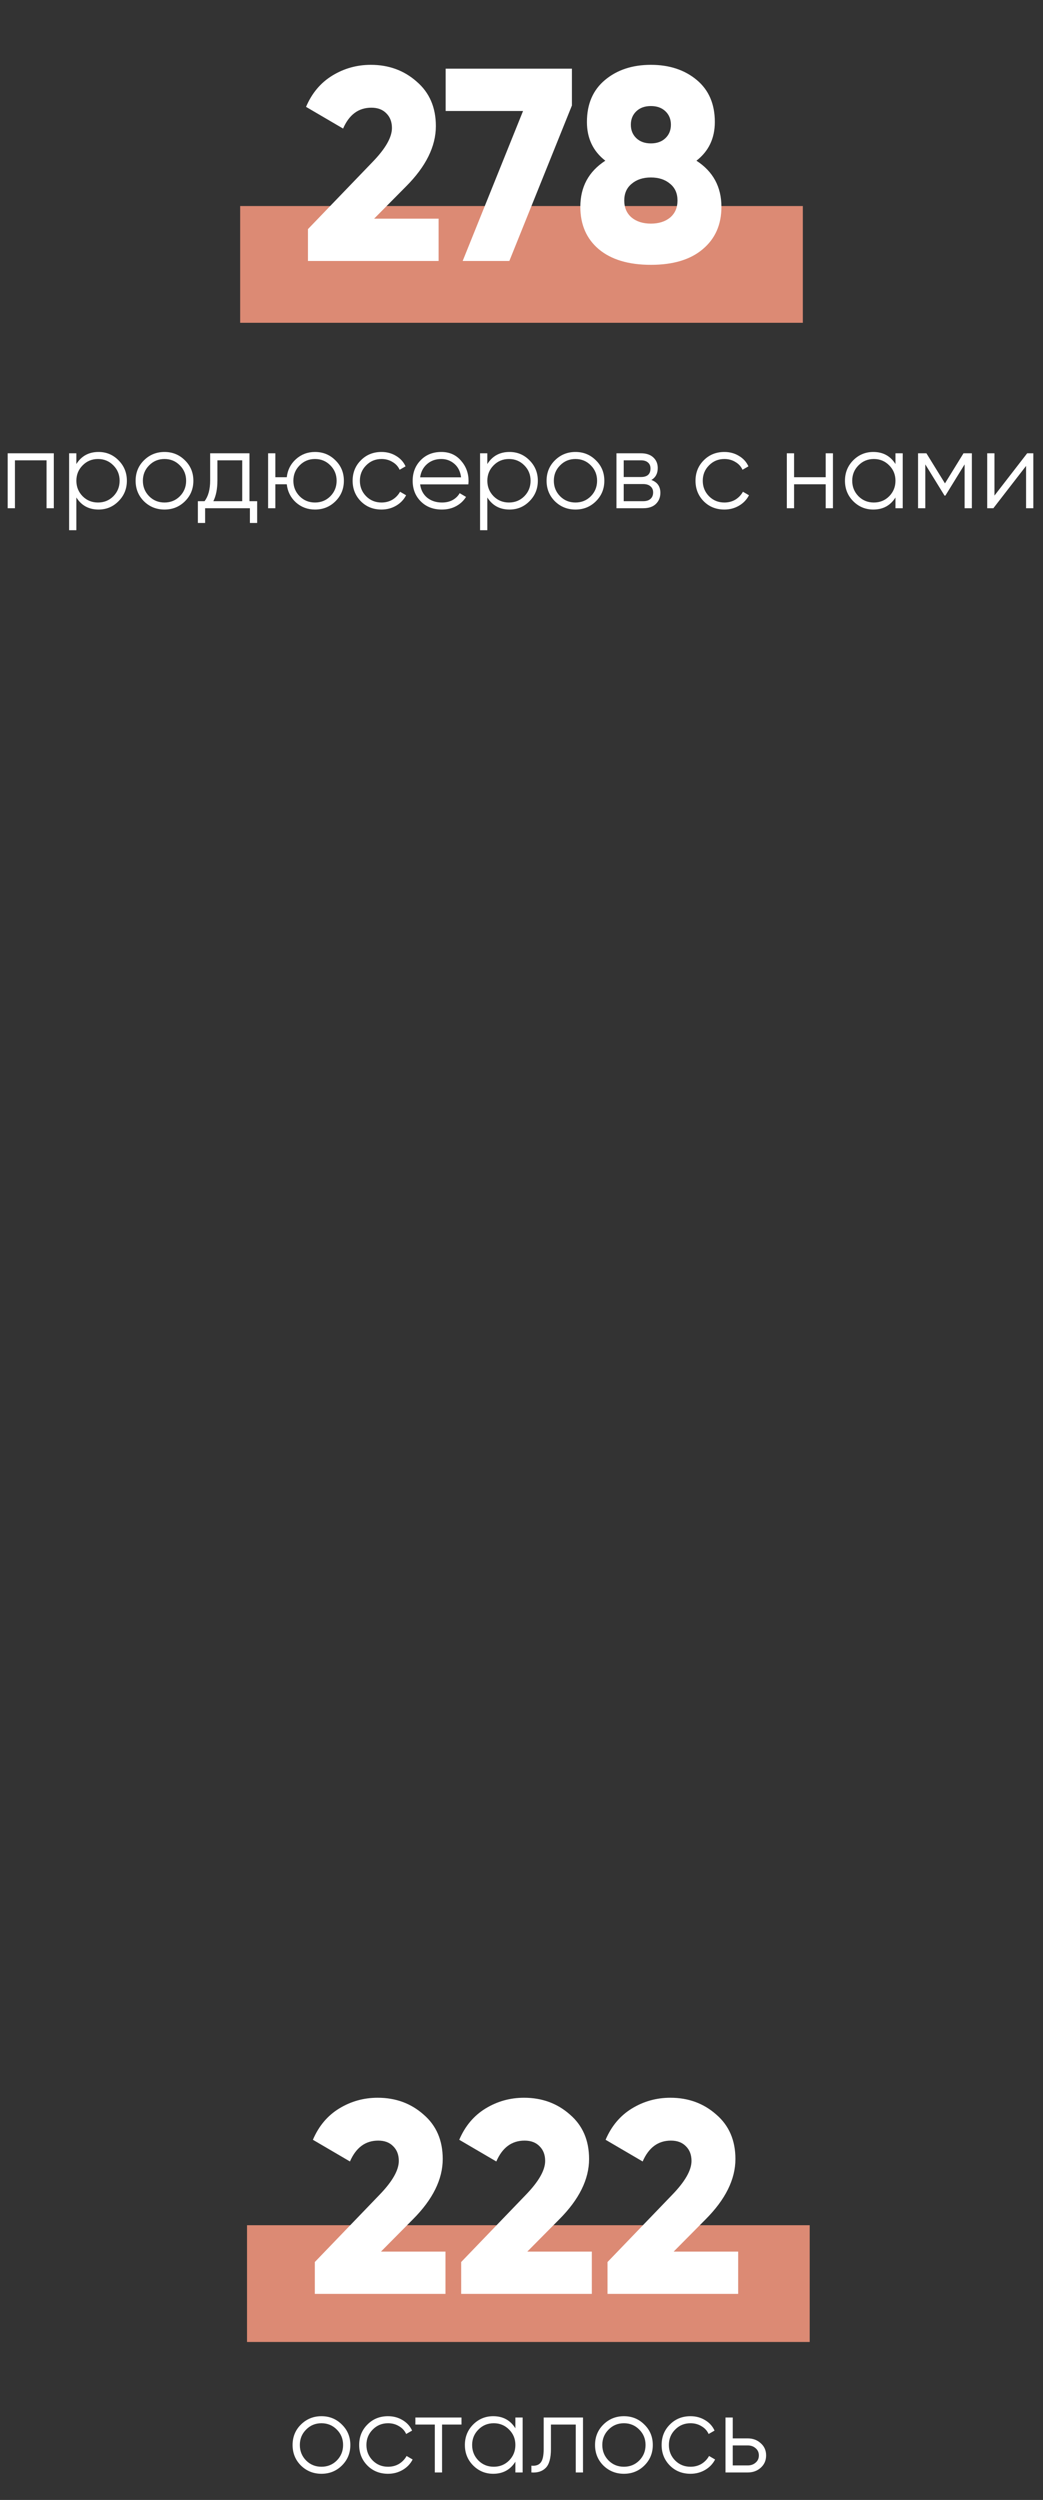 <svg width="152" height="364" viewBox="0 0 152 364" fill="none" xmlns="http://www.w3.org/2000/svg">
<rect x="0" y="0" width="152" height="364" fill="#333333" stroke="none"/>
<rect x="36" y="324" width="82" height="17" fill="#DC8A74"/>
<rect x="35" y="30" width="82" height="17" fill="#DC8A74"/>
<path d="M49.824 358.992C49.013 359.792 48.021 360.192 46.848 360.192C45.675 360.192 44.677 359.792 43.856 358.992C43.045 358.181 42.64 357.184 42.64 356C42.64 354.816 43.045 353.824 43.856 353.024C44.677 352.213 45.675 351.808 46.848 351.808C48.021 351.808 49.013 352.213 49.824 353.024C50.645 353.824 51.056 354.816 51.056 356C51.056 357.184 50.645 358.181 49.824 358.992ZM44.608 358.256C45.216 358.864 45.963 359.168 46.848 359.168C47.733 359.168 48.48 358.864 49.088 358.256C49.696 357.637 50 356.885 50 356C50 355.115 49.696 354.368 49.088 353.76C48.48 353.141 47.733 352.832 46.848 352.832C45.963 352.832 45.216 353.141 44.608 353.76C44 354.368 43.696 355.115 43.696 356C43.696 356.885 44 357.637 44.608 358.256ZM56.551 360.192C55.346 360.192 54.343 359.792 53.543 358.992C52.743 358.181 52.343 357.184 52.343 356C52.343 354.816 52.743 353.824 53.543 353.024C54.343 352.213 55.346 351.808 56.551 351.808C57.34 351.808 58.05 352 58.679 352.384C59.309 352.757 59.767 353.264 60.055 353.904L59.191 354.4C58.978 353.92 58.631 353.541 58.151 353.264C57.682 352.976 57.148 352.832 56.551 352.832C55.666 352.832 54.919 353.141 54.311 353.76C53.703 354.368 53.399 355.115 53.399 356C53.399 356.885 53.703 357.637 54.311 358.256C54.919 358.864 55.666 359.168 56.551 359.168C57.148 359.168 57.682 359.029 58.151 358.752C58.62 358.464 58.989 358.08 59.255 357.6L60.135 358.112C59.804 358.752 59.319 359.259 58.679 359.632C58.039 360.005 57.33 360.192 56.551 360.192ZM67.255 352V353.024H64.423V360H63.367V353.024H60.535V352H67.255ZM75.109 352H76.165V360H75.109V358.432C74.373 359.605 73.296 360.192 71.877 360.192C70.736 360.192 69.76 359.787 68.949 358.976C68.149 358.165 67.749 357.173 67.749 356C67.749 354.827 68.149 353.835 68.949 353.024C69.76 352.213 70.736 351.808 71.877 351.808C73.296 351.808 74.373 352.395 75.109 353.568V352ZM69.717 358.256C70.325 358.864 71.072 359.168 71.957 359.168C72.843 359.168 73.589 358.864 74.197 358.256C74.805 357.637 75.109 356.885 75.109 356C75.109 355.115 74.805 354.368 74.197 353.76C73.589 353.141 72.843 352.832 71.957 352.832C71.072 352.832 70.325 353.141 69.717 353.76C69.109 354.368 68.805 355.115 68.805 356C68.805 356.885 69.109 357.637 69.717 358.256ZM84.961 352V360H83.905V353.024H80.289V356.592C80.289 357.925 80.033 358.843 79.521 359.344C79.02 359.845 78.327 360.064 77.441 360V359.008C78.049 359.072 78.497 358.928 78.785 358.576C79.084 358.224 79.233 357.563 79.233 356.592V352H84.961ZM93.902 358.992C93.091 359.792 92.1 360.192 90.926 360.192C89.753 360.192 88.755 359.792 87.934 358.992C87.124 358.181 86.718 357.184 86.718 356C86.718 354.816 87.124 353.824 87.934 353.024C88.755 352.213 89.753 351.808 90.926 351.808C92.1 351.808 93.091 352.213 93.902 353.024C94.724 353.824 95.134 354.816 95.134 356C95.134 357.184 94.724 358.181 93.902 358.992ZM88.686 358.256C89.294 358.864 90.041 359.168 90.926 359.168C91.811 359.168 92.558 358.864 93.166 358.256C93.774 357.637 94.078 356.885 94.078 356C94.078 355.115 93.774 354.368 93.166 353.76C92.558 353.141 91.811 352.832 90.926 352.832C90.041 352.832 89.294 353.141 88.686 353.76C88.078 354.368 87.774 355.115 87.774 356C87.774 356.885 88.078 357.637 88.686 358.256ZM100.629 360.192C99.424 360.192 98.421 359.792 97.621 358.992C96.821 358.181 96.421 357.184 96.421 356C96.421 354.816 96.821 353.824 97.621 353.024C98.421 352.213 99.424 351.808 100.629 351.808C101.419 351.808 102.128 352 102.757 352.384C103.387 352.757 103.845 353.264 104.133 353.904L103.269 354.4C103.056 353.92 102.709 353.541 102.229 353.264C101.76 352.976 101.227 352.832 100.629 352.832C99.744 352.832 98.997 353.141 98.389 353.76C97.781 354.368 97.477 355.115 97.477 356C97.477 356.885 97.781 357.637 98.389 358.256C98.997 358.864 99.744 359.168 100.629 359.168C101.227 359.168 101.76 359.029 102.229 358.752C102.699 358.464 103.067 358.08 103.333 357.6L104.213 358.112C103.883 358.752 103.397 359.259 102.757 359.632C102.117 360.005 101.408 360.192 100.629 360.192ZM108.977 355.04C109.724 355.04 110.353 355.275 110.865 355.744C111.388 356.203 111.649 356.795 111.649 357.52C111.649 358.245 111.388 358.843 110.865 359.312C110.353 359.771 109.724 360 108.977 360H105.729V352H106.785V355.04H108.977ZM108.977 358.976C109.425 358.976 109.804 358.843 110.113 358.576C110.433 358.309 110.593 357.957 110.593 357.52C110.593 357.083 110.433 356.731 110.113 356.464C109.804 356.197 109.425 356.064 108.977 356.064H106.785V358.976H108.977Z" fill="white"/>
<path d="M7.84 66V74H6.784V67.024H2.176V74H1.12V66H7.84ZM14.361 65.808C15.502 65.808 16.473 66.213 17.273 67.024C18.084 67.835 18.489 68.827 18.489 70C18.489 71.173 18.084 72.165 17.273 72.976C16.473 73.787 15.502 74.192 14.361 74.192C12.943 74.192 11.865 73.605 11.129 72.432V77.2H10.073V66H11.129V67.568C11.865 66.395 12.943 65.808 14.361 65.808ZM12.041 72.256C12.649 72.864 13.396 73.168 14.281 73.168C15.166 73.168 15.913 72.864 16.521 72.256C17.129 71.637 17.433 70.885 17.433 70C17.433 69.115 17.129 68.368 16.521 67.76C15.913 67.141 15.166 66.832 14.281 66.832C13.396 66.832 12.649 67.141 12.041 67.76C11.433 68.368 11.129 69.115 11.129 70C11.129 70.885 11.433 71.637 12.041 72.256ZM26.949 72.992C26.138 73.792 25.146 74.192 23.973 74.192C22.8 74.192 21.802 73.792 20.981 72.992C20.17 72.181 19.765 71.184 19.765 70C19.765 68.816 20.17 67.824 20.981 67.024C21.802 66.213 22.8 65.808 23.973 65.808C25.146 65.808 26.138 66.213 26.949 67.024C27.77 67.824 28.181 68.816 28.181 70C28.181 71.184 27.77 72.181 26.949 72.992ZM21.733 72.256C22.341 72.864 23.088 73.168 23.973 73.168C24.858 73.168 25.605 72.864 26.213 72.256C26.821 71.637 27.125 70.885 27.125 70C27.125 69.115 26.821 68.368 26.213 67.76C25.605 67.141 24.858 66.832 23.973 66.832C23.088 66.832 22.341 67.141 21.733 67.76C21.125 68.368 20.821 69.115 20.821 70C20.821 70.885 21.125 71.637 21.733 72.256ZM36.356 72.976H37.476V76.144H36.42V74H29.892V76.144H28.836V72.976H29.812C30.356 72.261 30.628 71.253 30.628 69.952V66H36.356V72.976ZM31.092 72.976H35.3V67.024H31.684V69.952C31.684 71.179 31.486 72.187 31.092 72.976ZM45.905 65.808C47.078 65.808 48.071 66.213 48.881 67.024C49.703 67.824 50.113 68.816 50.113 70C50.113 71.184 49.703 72.181 48.881 72.992C48.071 73.792 47.078 74.192 45.905 74.192C44.828 74.192 43.9 73.845 43.121 73.152C42.353 72.448 41.91 71.568 41.793 70.512H40.129V74H39.073V66H40.129V69.488H41.793C41.91 68.432 42.353 67.557 43.121 66.864C43.9 66.16 44.828 65.808 45.905 65.808ZM43.665 72.256C44.273 72.864 45.02 73.168 45.905 73.168C46.791 73.168 47.537 72.864 48.145 72.256C48.753 71.637 49.057 70.885 49.057 70C49.057 69.115 48.753 68.368 48.145 67.76C47.537 67.141 46.791 66.832 45.905 66.832C45.02 66.832 44.273 67.141 43.665 67.76C43.057 68.368 42.753 69.115 42.753 70C42.753 70.885 43.057 71.637 43.665 72.256ZM55.598 74.192C54.393 74.192 53.39 73.792 52.59 72.992C51.79 72.181 51.39 71.184 51.39 70C51.39 68.816 51.79 67.824 52.59 67.024C53.39 66.213 54.393 65.808 55.598 65.808C56.387 65.808 57.097 66 57.726 66.384C58.355 66.757 58.814 67.264 59.102 67.904L58.238 68.4C58.025 67.92 57.678 67.541 57.198 67.264C56.729 66.976 56.195 66.832 55.598 66.832C54.713 66.832 53.966 67.141 53.358 67.76C52.75 68.368 52.446 69.115 52.446 70C52.446 70.885 52.75 71.637 53.358 72.256C53.966 72.864 54.713 73.168 55.598 73.168C56.195 73.168 56.729 73.029 57.198 72.752C57.667 72.464 58.035 72.08 58.302 71.6L59.182 72.112C58.851 72.752 58.366 73.259 57.726 73.632C57.086 74.005 56.377 74.192 55.598 74.192ZM64.316 65.808C65.5 65.808 66.455 66.229 67.18 67.072C67.916 67.904 68.284 68.891 68.284 70.032C68.284 70.149 68.273 70.315 68.252 70.528H61.228C61.335 71.339 61.676 71.984 62.252 72.464C62.839 72.933 63.559 73.168 64.412 73.168C65.02 73.168 65.543 73.045 65.98 72.8C66.428 72.544 66.764 72.213 66.988 71.808L67.916 72.352C67.564 72.917 67.084 73.365 66.476 73.696C65.868 74.027 65.175 74.192 64.396 74.192C63.137 74.192 62.113 73.797 61.324 73.008C60.535 72.219 60.14 71.216 60.14 70C60.14 68.805 60.529 67.808 61.308 67.008C62.087 66.208 63.089 65.808 64.316 65.808ZM64.316 66.832C63.484 66.832 62.785 67.083 62.22 67.584C61.665 68.075 61.335 68.715 61.228 69.504H67.196C67.089 68.661 66.764 68.005 66.22 67.536C65.676 67.067 65.041 66.832 64.316 66.832ZM74.252 65.808C75.393 65.808 76.364 66.213 77.164 67.024C77.974 67.835 78.38 68.827 78.38 70C78.38 71.173 77.974 72.165 77.164 72.976C76.364 73.787 75.393 74.192 74.252 74.192C72.833 74.192 71.756 73.605 71.02 72.432V77.2H69.964V66H71.02V67.568C71.756 66.395 72.833 65.808 74.252 65.808ZM71.932 72.256C72.54 72.864 73.286 73.168 74.172 73.168C75.057 73.168 75.804 72.864 76.412 72.256C77.02 71.637 77.324 70.885 77.324 70C77.324 69.115 77.02 68.368 76.412 67.76C75.804 67.141 75.057 66.832 74.172 66.832C73.286 66.832 72.54 67.141 71.932 67.76C71.324 68.368 71.02 69.115 71.02 70C71.02 70.885 71.324 71.637 71.932 72.256ZM86.84 72.992C86.029 73.792 85.037 74.192 83.864 74.192C82.69 74.192 81.693 73.792 80.872 72.992C80.061 72.181 79.656 71.184 79.656 70C79.656 68.816 80.061 67.824 80.872 67.024C81.693 66.213 82.69 65.808 83.864 65.808C85.037 65.808 86.029 66.213 86.84 67.024C87.661 67.824 88.072 68.816 88.072 70C88.072 71.184 87.661 72.181 86.84 72.992ZM81.624 72.256C82.232 72.864 82.978 73.168 83.864 73.168C84.749 73.168 85.496 72.864 86.104 72.256C86.712 71.637 87.016 70.885 87.016 70C87.016 69.115 86.712 68.368 86.104 67.76C85.496 67.141 84.749 66.832 83.864 66.832C82.978 66.832 82.232 67.141 81.624 67.76C81.016 68.368 80.712 69.115 80.712 70C80.712 70.885 81.016 71.637 81.624 72.256ZM94.927 69.888C95.801 70.208 96.239 70.832 96.239 71.76C96.239 72.411 96.02 72.949 95.583 73.376C95.156 73.792 94.537 74 93.727 74H89.839V66H93.407C94.185 66 94.788 66.203 95.215 66.608C95.641 67.003 95.855 67.515 95.855 68.144C95.855 68.944 95.545 69.525 94.927 69.888ZM93.407 67.024H90.895V69.456H93.407C94.335 69.456 94.799 69.04 94.799 68.208C94.799 67.835 94.676 67.547 94.431 67.344C94.196 67.131 93.855 67.024 93.407 67.024ZM93.727 72.976C94.196 72.976 94.553 72.864 94.799 72.64C95.055 72.416 95.183 72.101 95.183 71.696C95.183 71.323 95.055 71.029 94.799 70.816C94.553 70.592 94.196 70.48 93.727 70.48H90.895V72.976H93.727ZM105.567 74.192C104.361 74.192 103.359 73.792 102.559 72.992C101.759 72.181 101.359 71.184 101.359 70C101.359 68.816 101.759 67.824 102.559 67.024C103.359 66.213 104.361 65.808 105.567 65.808C106.356 65.808 107.065 66 107.695 66.384C108.324 66.757 108.783 67.264 109.071 67.904L108.207 68.4C107.993 67.92 107.647 67.541 107.167 67.264C106.697 66.976 106.164 66.832 105.567 66.832C104.681 66.832 103.935 67.141 103.327 67.76C102.719 68.368 102.415 69.115 102.415 70C102.415 70.885 102.719 71.637 103.327 72.256C103.935 72.864 104.681 73.168 105.567 73.168C106.164 73.168 106.697 73.029 107.167 72.752C107.636 72.464 108.004 72.08 108.271 71.6L109.151 72.112C108.82 72.752 108.335 73.259 107.695 73.632C107.055 74.005 106.345 74.192 105.567 74.192ZM120.331 66H121.387V74H120.331V70.512H115.723V74H114.667V66H115.723V69.488H120.331V66ZM130.5 66H131.556V74H130.5V72.432C129.764 73.605 128.687 74.192 127.268 74.192C126.127 74.192 125.151 73.787 124.34 72.976C123.54 72.165 123.14 71.173 123.14 70C123.14 68.827 123.54 67.835 124.34 67.024C125.151 66.213 126.127 65.808 127.268 65.808C128.687 65.808 129.764 66.395 130.5 67.568V66ZM125.108 72.256C125.716 72.864 126.463 73.168 127.348 73.168C128.233 73.168 128.98 72.864 129.588 72.256C130.196 71.637 130.5 70.885 130.5 70C130.5 69.115 130.196 68.368 129.588 67.76C128.98 67.141 128.233 66.832 127.348 66.832C126.463 66.832 125.716 67.141 125.108 67.76C124.5 68.368 124.196 69.115 124.196 70C124.196 70.885 124.5 71.637 125.108 72.256ZM141.632 66V74H140.576V67.616L137.776 72.16H137.648L134.848 67.616V74H133.792V66H135.008L137.712 70.384L140.416 66H141.632ZM149.694 66H150.59V74H149.534V67.84L144.766 74H143.87V66H144.926V72.16L149.694 66Z" fill="white"/>
<path d="M44.88 38V33.36L54.28 23.6C56.173 21.653 57.12 20 57.12 18.64C57.12 17.76 56.853 17.053 56.32 16.52C55.787 15.96 55.053 15.68 54.12 15.68C52.253 15.68 50.88 16.693 50 18.72L44.6 15.56C45.453 13.56 46.733 12.04 48.44 11C50.147 9.96 52.013 9.44 54.04 9.44C56.653 9.44 58.88 10.253 60.72 11.88C62.587 13.48 63.52 15.64 63.52 18.36C63.52 21.32 62.067 24.253 59.16 27.16L54.52 31.84H63.92V38H44.88ZM64.947 10H83.347V15.36L74.227 38H67.427L76.227 16.16H64.947V10ZM101.495 23.4C103.922 24.973 105.135 27.213 105.135 30.12C105.135 32.707 104.228 34.76 102.415 36.28C100.628 37.8 98.108 38.56 94.855 38.56C91.602 38.56 89.068 37.8 87.255 36.28C85.468 34.76 84.575 32.707 84.575 30.12C84.575 27.213 85.788 24.973 88.215 23.4C86.428 22.013 85.535 20.133 85.535 17.76C85.535 15.147 86.415 13.107 88.175 11.64C89.935 10.173 92.162 9.44 94.855 9.44C97.548 9.44 99.775 10.173 101.535 11.64C103.295 13.107 104.175 15.147 104.175 17.76C104.175 20.133 103.282 22.013 101.495 23.4ZM96.975 16.2C96.442 15.693 95.735 15.44 94.855 15.44C93.975 15.44 93.268 15.693 92.735 16.2C92.202 16.707 91.935 17.36 91.935 18.16C91.935 18.96 92.202 19.613 92.735 20.12C93.268 20.627 93.975 20.88 94.855 20.88C95.735 20.88 96.442 20.627 96.975 20.12C97.508 19.613 97.775 18.96 97.775 18.16C97.775 17.36 97.508 16.707 96.975 16.2ZM92.055 31.68C92.775 32.267 93.708 32.56 94.855 32.56C96.002 32.56 96.935 32.267 97.655 31.68C98.375 31.067 98.735 30.24 98.735 29.2C98.735 28.16 98.375 27.347 97.655 26.76C96.935 26.147 96.002 25.84 94.855 25.84C93.708 25.84 92.775 26.147 92.055 26.76C91.335 27.347 90.975 28.16 90.975 29.2C90.975 30.24 91.335 31.067 92.055 31.68Z" fill="white"/>
<path d="M45.88 334V329.36L55.28 319.6C57.173 317.653 58.12 316 58.12 314.64C58.12 313.76 57.853 313.053 57.32 312.52C56.787 311.96 56.053 311.68 55.12 311.68C53.253 311.68 51.88 312.693 51 314.72L45.6 311.56C46.453 309.56 47.733 308.04 49.44 307C51.147 305.96 53.013 305.44 55.04 305.44C57.653 305.44 59.88 306.253 61.72 307.88C63.587 309.48 64.52 311.64 64.52 314.36C64.52 317.32 63.067 320.253 60.16 323.16L55.52 327.84H64.92V334H45.88ZM67.208 334V329.36L76.608 319.6C78.501 317.653 79.448 316 79.448 314.64C79.448 313.76 79.181 313.053 78.648 312.52C78.115 311.96 77.382 311.68 76.448 311.68C74.582 311.68 73.208 312.693 72.328 314.72L66.928 311.56C67.781 309.56 69.061 308.04 70.768 307C72.475 305.96 74.341 305.44 76.368 305.44C78.981 305.44 81.208 306.253 83.048 307.88C84.915 309.48 85.848 311.64 85.848 314.36C85.848 317.32 84.395 320.253 81.488 323.16L76.848 327.84H86.248V334H67.208ZM88.536 334V329.36L97.936 319.6C99.83 317.653 100.776 316 100.776 314.64C100.776 313.76 100.51 313.053 99.976 312.52C99.443 311.96 98.71 311.68 97.776 311.68C95.91 311.68 94.536 312.693 93.656 314.72L88.256 311.56C89.11 309.56 90.39 308.04 92.096 307C93.803 305.96 95.67 305.44 97.696 305.44C100.31 305.44 102.536 306.253 104.376 307.88C106.243 309.48 107.176 311.64 107.176 314.36C107.176 317.32 105.723 320.253 102.816 323.16L98.176 327.84H107.576V334H88.536Z" fill="white"/>
</svg>
